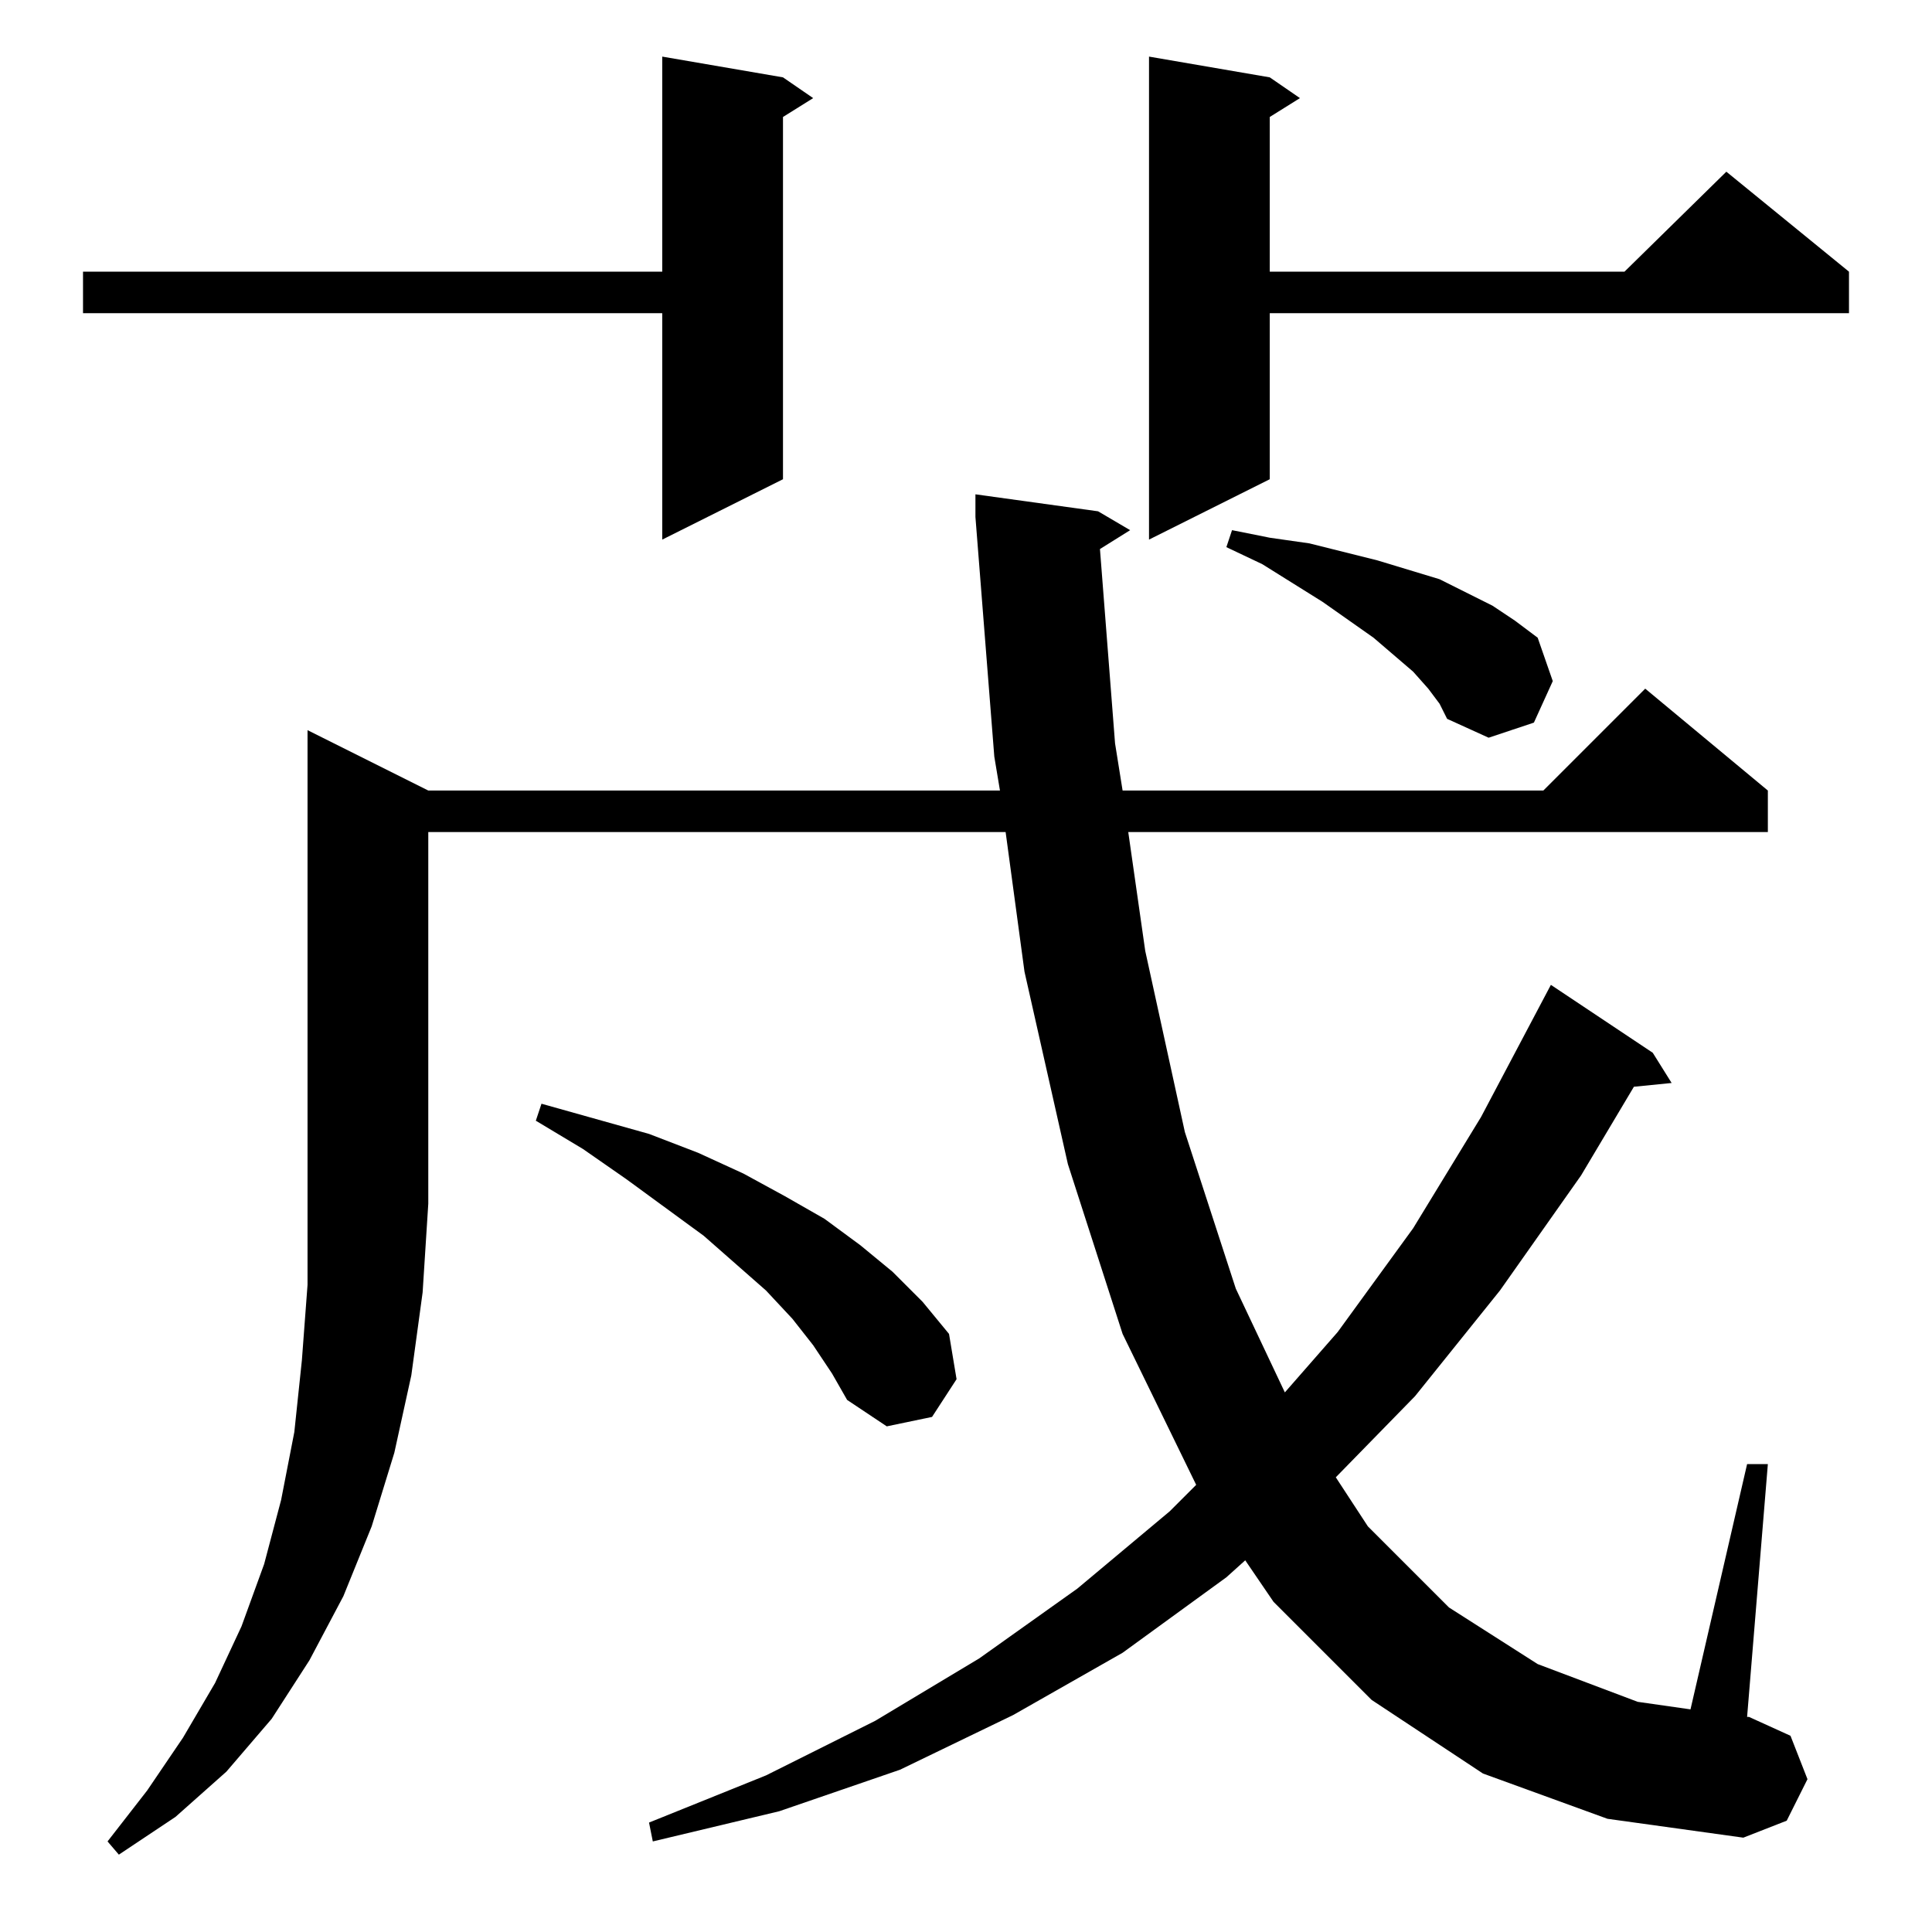 <?xml version="1.0" standalone="no"?>
<!DOCTYPE svg PUBLIC "-//W3C//DTD SVG 1.1//EN" "http://www.w3.org/Graphics/SVG/1.1/DTD/svg11.dtd" >
<svg xmlns="http://www.w3.org/2000/svg" xmlns:xlink="http://www.w3.org/1999/xlink" version="1.1" viewBox="0 -144 1024 1024">
  <g transform="matrix(1 0 0 -1 0 880)">
   <path fill="currentColor"
d="M227 605h303l-3 18l-10 127v12l65 -9l17 -10l-16 -10l8 -103l4 -25h223l54 54l65 -54v-22h-339l9 -63l21 -96l27 -83l26 -55l28 32l40 55l36 59l37 70l54 -36l10 -16l-20 -2l-28 -47l-43 -61l-45 -56l-42 -43l17 -26l43 -43l47 -30l53 -20l28 -4l30 130h11l-11 -134h1
l22 -10l9 -23l-11 -22l-23 -9l-72 10l-66 24l-59 39l-52 52l-15 22l-10 -9l-55 -40l-58 -33l-60 -29l-64 -22l-67 -16l-2 10l62 25l58 29l55 33l52 37l49 41l14 14l-39 80l-29 90l-23 102l-10 74h-306v-197l-3 -47l-6 -44l-9 -41l-12 -39l-15 -37l-18 -34l-20 -31l-24 -28
l-27 -24l-30 -20l-6 7l21 27l19 28l17 29l14 30l12 33l9 34l7 36l4 38l3 40v294zM431 311l-11 14l-14 15l-33 29l-41 30l-23 16l-25 15l3 9l57 -16l26 -10l24 -11l22 -12l21 -12l19 -14l17 -14l16 -16l14 -17l4 -24l-13 -20l-24 -5l-21 14l-8 14zM757 659l-8 9l-21 18
l-27 19l-32 20l-19 9l3 9l20 -4l21 -3l36 -9l33 -10l14 -7l14 -7l12 -8l12 -9l8 -23l-10 -22l-24 -8l-22 10l-4 8zM415 983l16 -11l-16 -10v-192l-64 -32v120h-307v22h307v114zM673 983l16 -11l-16 -10v-82h188l54 53l65 -53v-22h-307v-88l-64 -32v256z" />
  </g>

</svg>
